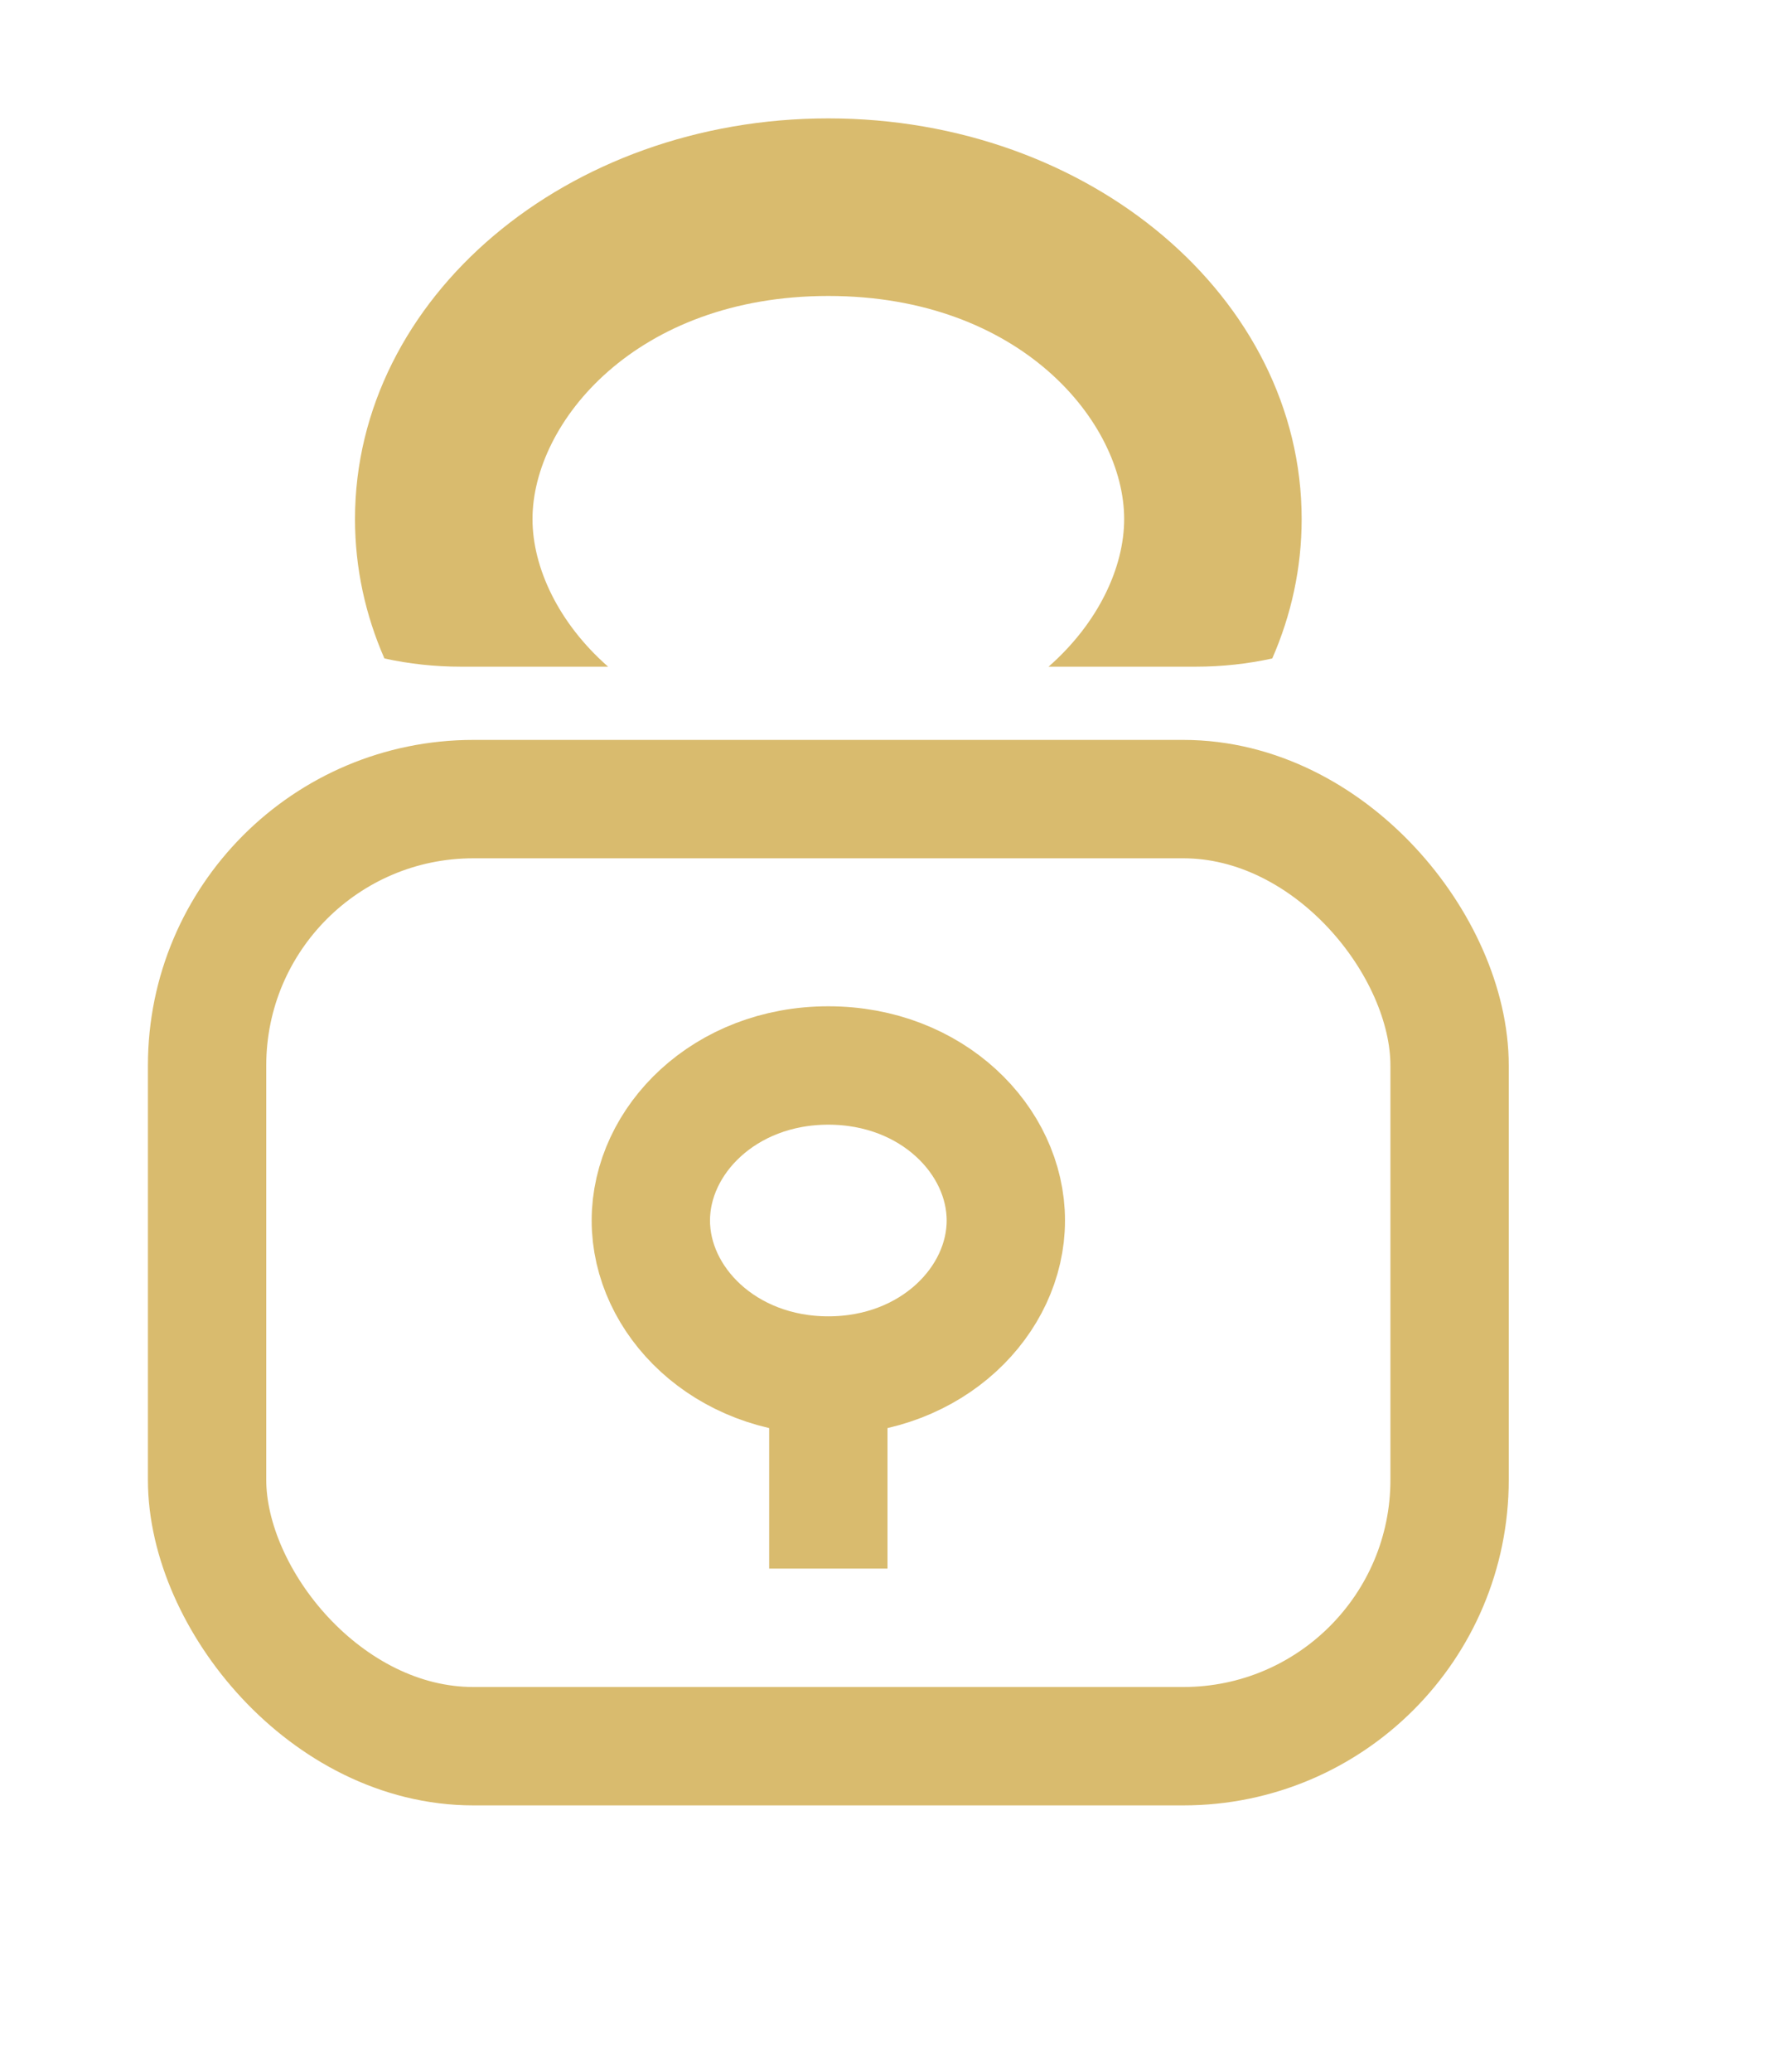 <svg width="30" height="35" viewBox="0 0 30 35" fill="none" xmlns="http://www.w3.org/2000/svg">
<g filter="url(#filter0_d)">
<rect x="3.5" y="13.5" width="21" height="16" rx="4.5" stroke="#D9BB6E" stroke-width="2"/>
<path fill-rule="evenodd" clip-rule="evenodd" d="M21.503 11.124C21.824 10.39 22 9.597 22 8.769C22 5.031 18.418 2 14 2C9.582 2 6 5.031 6 8.769C6 9.597 6.176 10.39 6.497 11.124C6.913 11.215 7.346 11.263 7.789 11.263H10.278C9.436 10.525 9 9.584 9 8.769C9 7.138 10.749 5 14 5C17.251 5 19 7.138 19 8.769C19 9.584 18.564 10.525 17.722 11.263H20.21C20.654 11.263 21.087 11.215 21.503 11.124Z" fill="#D9BB6E"/>
</g>
<path d="M17 20.619C17 21.974 15.753 23.238 14 23.238C12.247 23.238 11 21.974 11 20.619C11 19.264 12.247 18 14 18C15.753 18 17 19.264 17 20.619Z" stroke="#D9BB6E" stroke-width="2"/>
<path d="M14 22.429V26.5" stroke="#D9BB6E" stroke-width="2" stroke-linejoin="round"/>
</svg>
